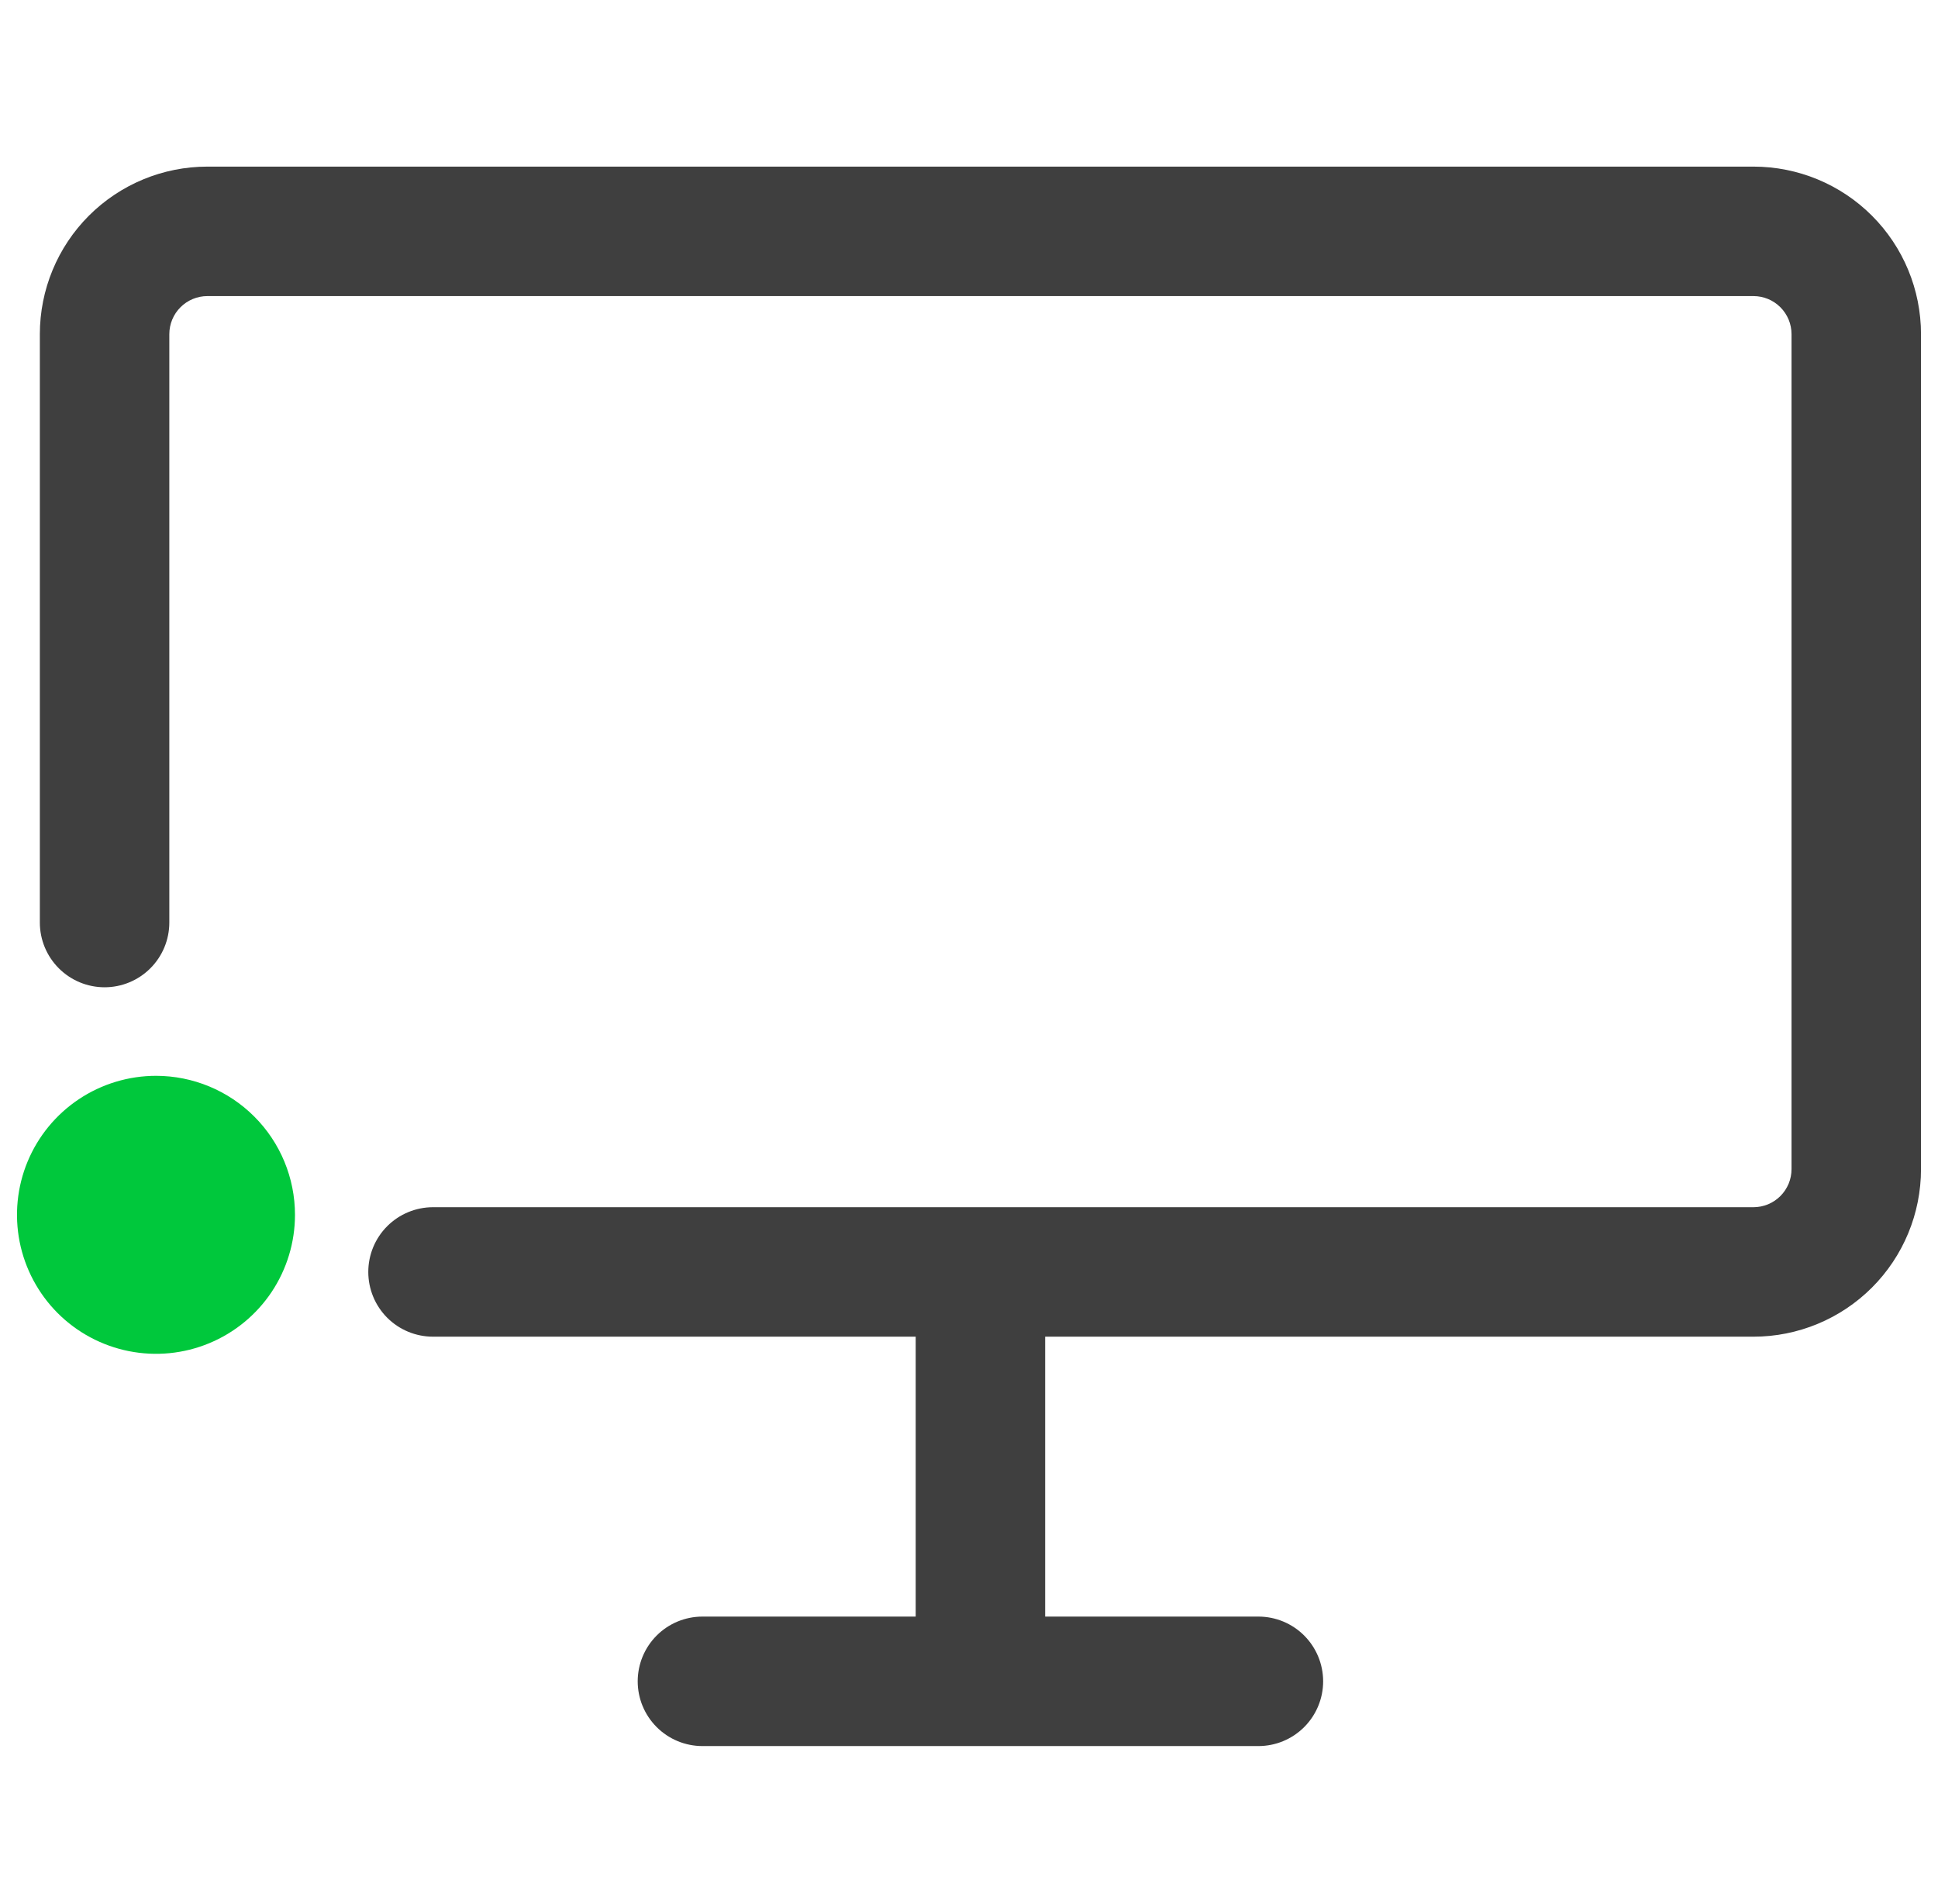 <svg width="57" height="56" viewBox="0 0 57 56" fill="none" xmlns="http://www.w3.org/2000/svg">
<g clip-path="url(#clip0_2590_3399)">
<path d="M8.676 35.728C8.676 36.537 8.436 37.327 7.987 38C7.537 38.672 6.899 39.196 6.152 39.505C5.404 39.815 4.582 39.895 3.789 39.737C2.996 39.579 2.268 39.19 1.696 38.618C1.125 38.046 0.736 37.317 0.578 36.524C0.421 35.73 0.502 34.908 0.812 34.161C1.122 33.414 1.647 32.776 2.319 32.328C2.992 31.879 3.783 31.64 4.591 31.64C5.675 31.641 6.714 32.072 7.48 32.839C8.246 33.605 8.676 34.645 8.676 35.728Z" fill="#00C83C"/>
<path d="M20.66 51.352C20.155 51.352 19.671 51.151 19.314 50.794C18.957 50.437 18.756 49.953 18.756 49.448C18.756 48.943 18.957 48.458 19.314 48.101C19.671 47.744 20.155 47.544 20.66 47.544H26.932V39.312H12.736C12.231 39.312 11.746 39.112 11.389 38.755C11.032 38.398 10.832 37.913 10.832 37.408C10.832 36.903 11.032 36.419 11.389 36.062C11.746 35.705 12.231 35.504 12.736 35.504H51.572C51.719 35.504 51.865 35.475 52.001 35.419C52.136 35.363 52.26 35.28 52.364 35.176C52.468 35.072 52.55 34.949 52.607 34.813C52.663 34.677 52.692 34.531 52.692 34.384V9.828C52.692 9.681 52.663 9.535 52.607 9.399C52.55 9.263 52.468 9.14 52.364 9.036C52.26 8.932 52.136 8.849 52.001 8.793C51.865 8.737 51.719 8.708 51.572 8.708H6.1C5.803 8.708 5.518 8.826 5.308 9.036C5.098 9.246 4.98 9.531 4.98 9.828V27.132C4.98 27.637 4.779 28.121 4.422 28.478C4.065 28.835 3.581 29.036 3.076 29.036C2.571 29.036 2.087 28.835 1.73 28.478C1.373 28.121 1.172 27.637 1.172 27.132V9.828C1.172 8.521 1.691 7.267 2.615 6.343C3.54 5.419 4.793 4.9 6.1 4.9L51.572 4.9C52.879 4.9 54.133 5.419 55.057 6.343C55.981 7.267 56.5 8.521 56.5 9.828V34.384C56.5 35.691 55.981 36.944 55.057 37.868C54.133 38.792 52.879 39.312 51.572 39.312H30.74V47.544H37.012C37.517 47.544 38.001 47.744 38.358 48.101C38.715 48.458 38.916 48.943 38.916 49.448C38.916 49.953 38.715 50.437 38.358 50.794C38.001 51.151 37.517 51.352 37.012 51.352H20.66Z" fill="#3F3F3F"/>
</g>
<defs>
<clipPath id="clip0_2590_3399">
<rect width="56" height="56" fill="white" transform="translate(0.5)"/>
</clipPath>
</defs>
</svg>
